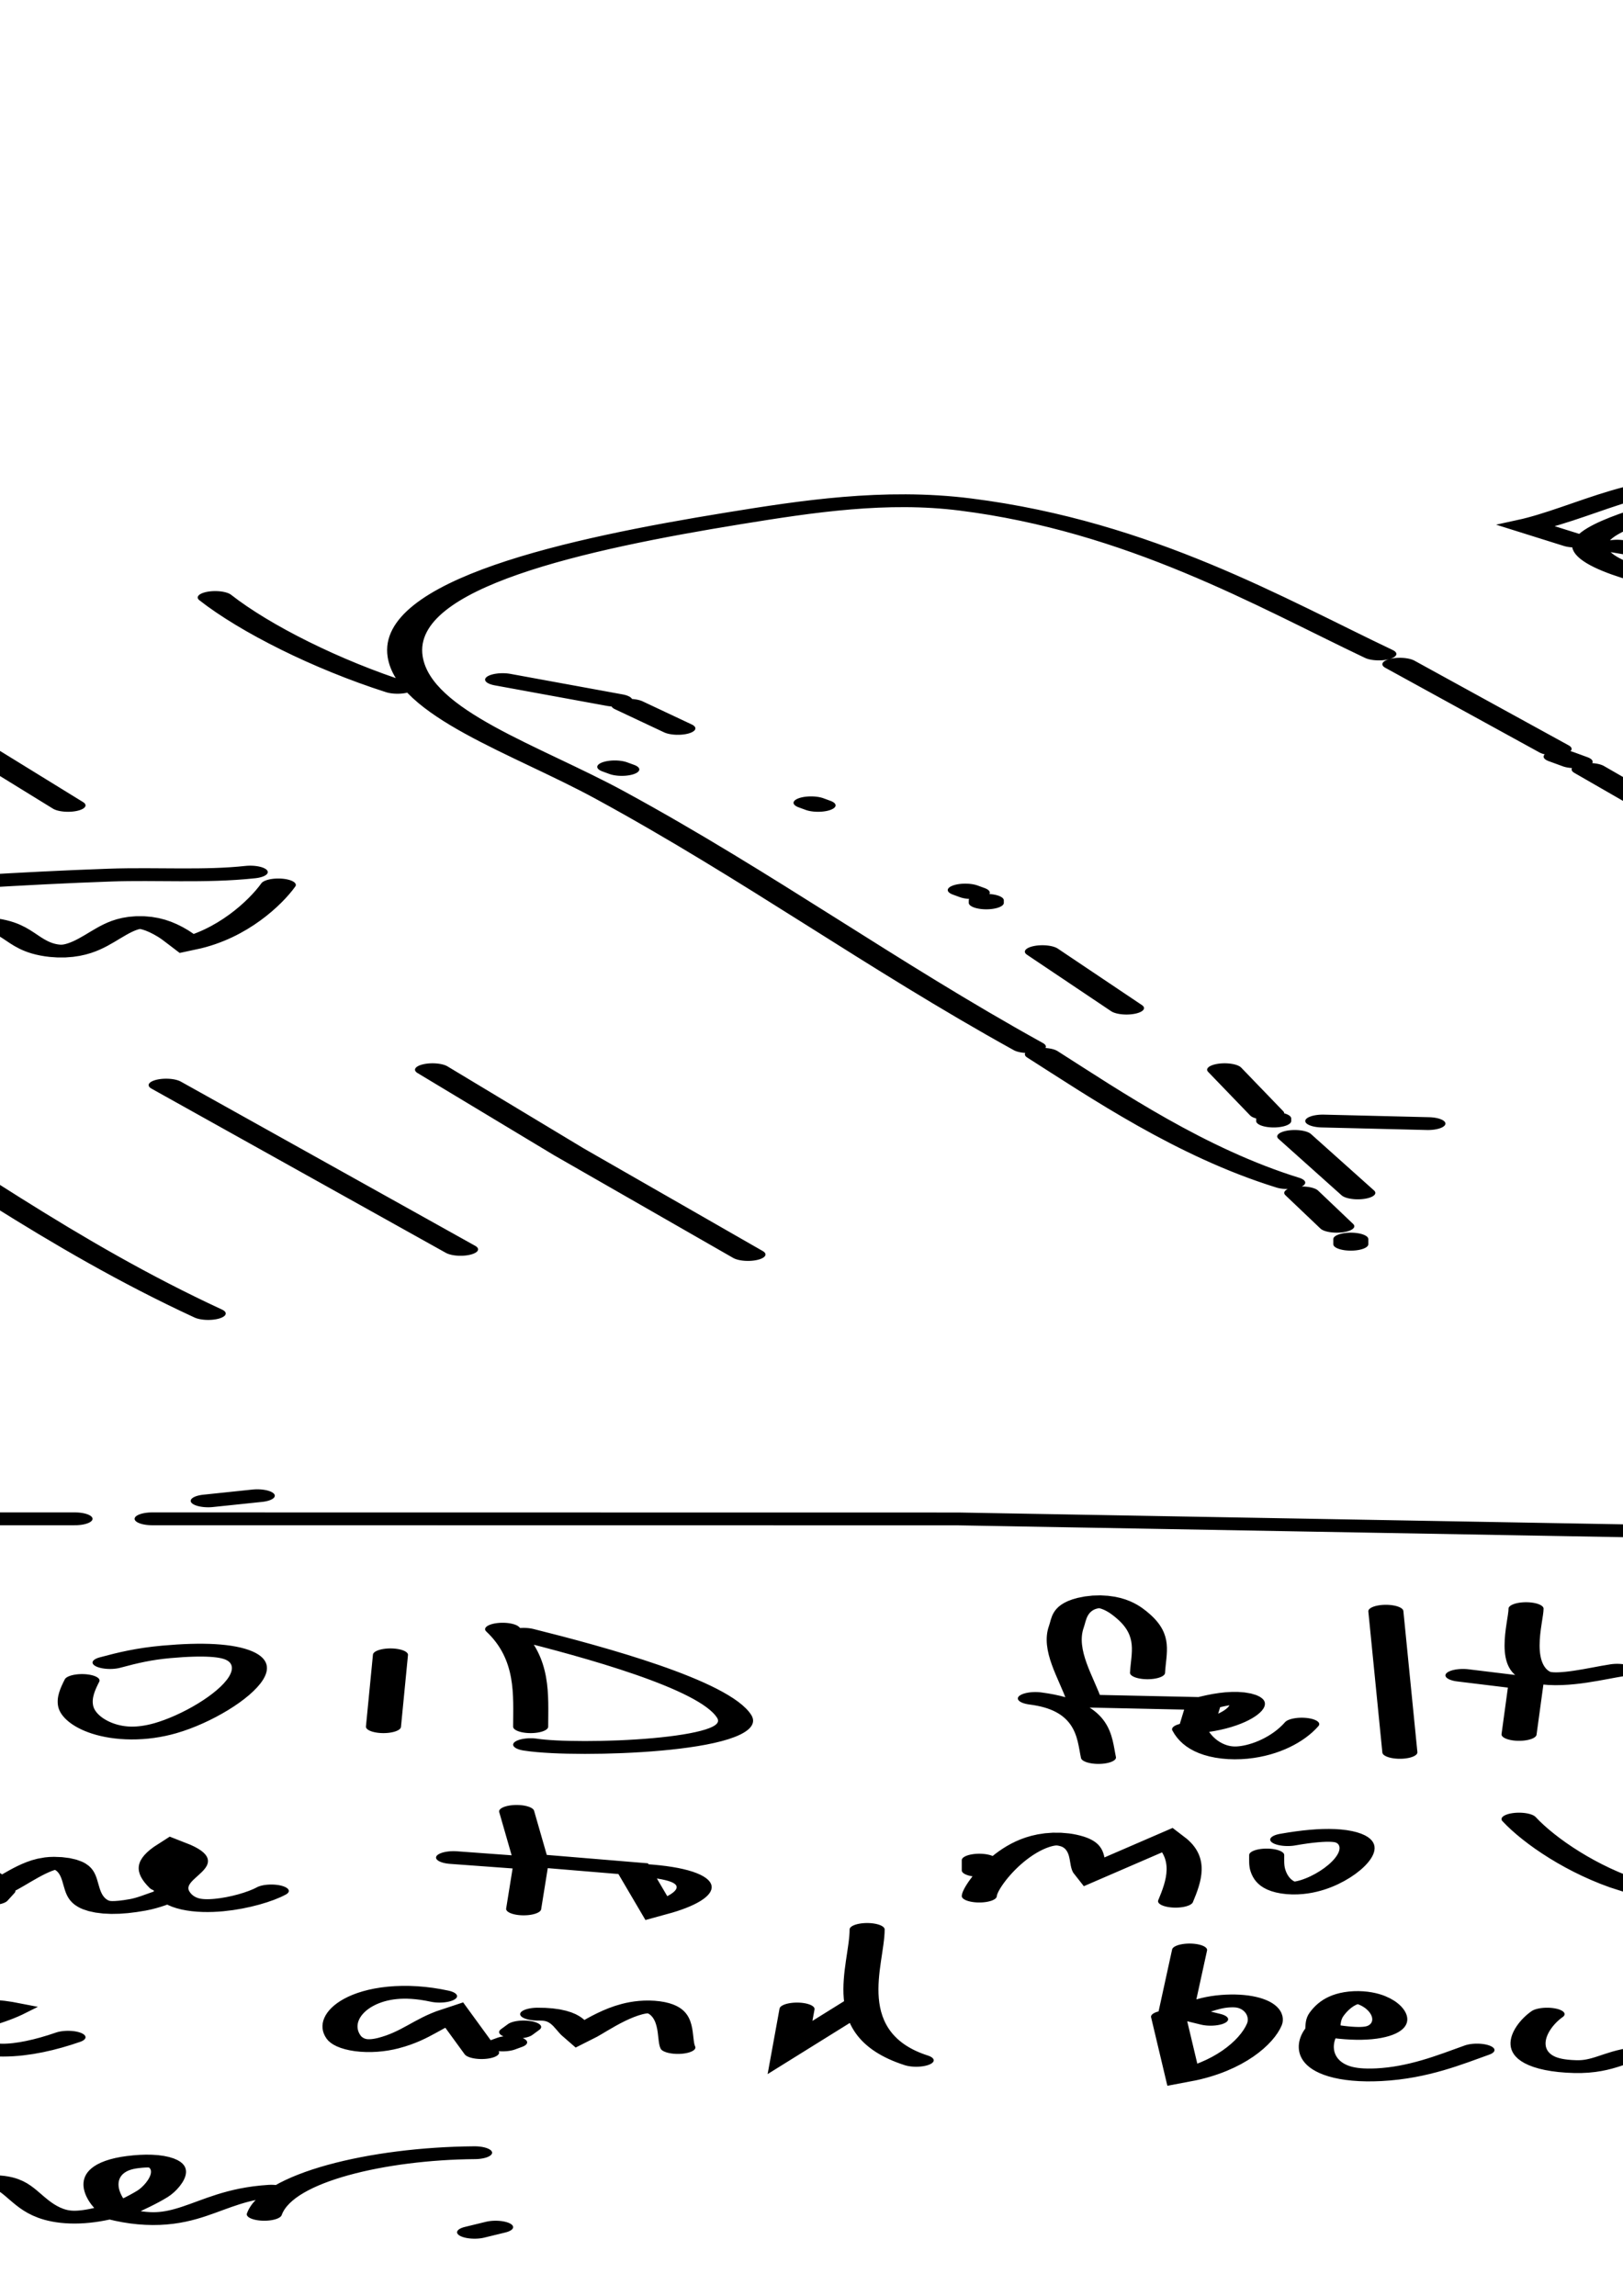 <svg xmlns="http://www.w3.org/2000/svg" xmlns:svg="http://www.w3.org/2000/svg" xmlns:sodipodi="http://sodipodi.sourceforge.net/DTD/sodipodi-0.dtd" xmlns:inkscape="http://www.inkscape.org/namespaces/inkscape" xmlns:xlink="http://www.w3.org/1999/xlink" width="210mm" height="297mm" viewBox="0 0 210 297">
  <sodipodi:namedview/><g inkscape:label="Ebene 1" inkscape:groupmode="layer" id="layer1">
    </g>
<path style="fill:none;stroke:#000000;stroke-linecap:round;stroke-width:5.0" d="M19 3C34.67 28.912 63.631 45.636 83.83 68C97.84 83.51 109.358 100.999 123.985 116C127.602 119.709 130.848 125.522 135.286 128.227C142.407 132.566 164.027 126.615 170.682 122.501C174.392 120.207 172.837 113.683 173.09 110C173.647 101.855 176.826 91 174.566 83.039C173.574 79.544 170.205 77.536 169.317 73.985C168.207 69.542 169.373 59.316 175.104 58.427C181.69 57.405 186.153 67.859 186.811 73C187.619 79.314 183.645 82.377 182.314 88C180.415 96.021 180.005 112.941 182.318 120.856C183.547 125.062 190.571 126.234 194 128.174C201.148 132.217 207.567 137.083 215 140.707C218.403 142.366 225.602 144.892 227.972 147.729C231.128 151.508 228.172 160.567 228.011 165C227.393 181.989 228.148 198.034 229 215M613 3C605.098 19.974 605.35 39.048 601.547 57C599.261 67.788 595.012 77.974 593.428 89C587.252 131.998 585.877 175.859 580.714 219C579.065 232.782 575.105 246.192 573.289 260C572.307 267.474 573.738 276.739 571.682 283.866C570.256 288.811 563.721 287.531 560.238 290.089C557.372 292.194 557.972 295.865 558 299M632 3C624.331 35.196 622.97 70.138 619.83 103C617.037 132.231 610.518 160.896 607.29 190C606.698 195.341 608.342 200.605 607.83 206C606.137 223.862 601.268 241.473 597.424 259C595.487 267.835 595.166 277.547 592 286M656 6L647.464 70L646.675 97L635.296 148L615 306C606.073 303.495 601.98 290.958 592 292M699 6C698.977 40.875 689.75 74.971 683.614 109C676.764 146.994 672.487 186.003 668 224M591 7C589.318 19.477 584.213 31.446 582.275 44C572.924 104.567 568.093 165.929 563.911 227C562.497 247.645 558.427 268.304 558 289M1 10C6.319 21.613 18.443 30.118 26.335 40C38.317 55.004 48.817 72.101 62.04 86C80.954 105.88 105.155 124.327 120.436 147.286C123.346 151.657 121.25 157.188 121.039 162C120.515 173.977 116.083 195.839 120.603 206.895C123.638 214.317 138.032 216.109 144 221C139.384 227.754 132.981 241.646 135.707 250C143.115 272.702 175.121 270.314 189.941 258.892C196.705 253.68 195.572 241.656 198 234M551 21L542.17 131L540.83 169L538.911 208L539 237M374 24C366.14 47.218 362.55 75.68 359.13 100C358.267 106.138 353.687 120.078 357.042 125.61C359.815 130.18 368.398 131.827 373 133.862C385.673 139.465 397.926 146.083 410 152.861C427.863 162.889 444.214 175.523 462 185.664C487.642 200.283 515.388 213.33 537 234M928 25L928 31M913 27L914 35M350 31C348.868 57.352 340.263 84.07 335.75 110C334.421 117.637 328.753 133.302 332.313 140.61C334.716 145.542 345.427 148.697 350 151.45C364.478 160.166 378.616 169.579 393 178.461C424.94 198.181 457.44 220.502 487 243.662C507.924 260.056 530.504 282.16 556 291M874 31C884.993 37.857 870.113 50.247 867 40M897 31L896 36M842 38L841 47M821 40C820.118 43.893 820.092 46.142 823 49M798 41C797.798 45.35 795.972 53.793 790.109 53.793C783.164 53.793 788.74 44.839 791 43M378 47C383.435 44.814 381.486 54.97 376 56M417 50L414 61M390 51L388 59M406 52L400 56L401 53M428 56L427 63M453.628 63.086C456.422 60.927 459.206 66.123 456.436 67.825C453.889 69.39 451.419 64.793 453.628 63.086M440 63L439 68M467 66L465 71M478 67L478 71M488 68C491.367 69.905 491.434 71.515 490 75L488 68M852 70C849.897 74.505 845.057 81.024 840 77L841 74M502 72L501 78M515 77L514 82M936 78L936 85M816 79L816 88M787 82L787 90M181 83L183 85M913 84C921.606 84.657 919.453 90.936 914 95L913 92M375 85L372 93M388 86L384 96M766 87C772.934 101.478 748.023 98.525 762 91M399 88L397 95M731 90L734 101M430 92C440.841 91.061 430.503 101.093 426 103L425 97M712 93C722.244 94.633 716.867 110.406 709.001 112.029C699.013 114.091 702.628 98.888 709 96M893 94L893 100M458 96L457 105M442 100C443.667 102.394 444.34 102.122 447 101M868 100L874 101C870.922 105.331 862.703 113.819 860 105M468 103L467 108M482 104L481 110M832 114L835 120M784 121C785.567 120.516 787.355 119.708 789.009 119.603C800.37 118.88 791.867 138.225 786.742 134.248C784.527 132.53 784.753 127.522 784 125M812 120L813 128M665 220C664.071 224.501 658.218 240.75 662.604 243.933C667.04 247.152 682.129 240.963 687 239.573C710.322 232.916 734.283 228.217 757 219.576C818.69 196.109 884.555 174.481 949 160.015C968.872 155.554 989.231 153.016 1009 148.346C1025.5 144.447 1041.46 138.69 1058 134.887C1075.73 130.811 1092.83 129.622 1110 123M173 124C173 126.27 174.266 147.836 180.972 140.342C183.88 137.092 181.033 128.041 181 124M135 129L125 136L178 151M122 145L125 136M566 137L568 147M1135 141C1122.13 150.084 1103.94 152.274 1089 156.424C1058.98 164.767 1029.04 173.448 999 181.745C910.099 206.303 823.341 234.76 736 264.204C706.642 274.101 677.762 286.497 649 298C640.039 301.584 624.327 310.784 615 306M222 146L196 153.486L184.603 155.603L181 177L175.286 211L173 234C164.243 228.712 154.419 221.915 144 221M266 237C262.56 235.006 255.933 230.882 256.167 226.184C256.362 222.286 265.135 217.812 268 215.745C277.554 208.855 299.51 191.062 312 195.646C329.151 201.941 342.717 218.074 357 228.87C385.701 250.566 416.076 269.796 443 293.834C451.609 301.52 460.34 309.09 469 316.714C472.641 319.92 478.816 323.851 479.727 329C480.854 335.373 473.301 339.671 469 342.706C458.029 350.447 446.37 357.288 435 364.424C430.084 367.51 425.856 372.1 420 373C420 358.639 396.177 348.008 385 341.333C382.271 339.704 372 332.215 372 338L373 339M299 206L312 203L305 212M176 241C192.104 231.503 210.286 216.645 228 211M288 258C287.559 248.378 282.009 243.458 274 239C279.695 228.022 295.238 217.764 308 218.375C314.483 218.685 333.36 217.343 328 228L335 233L331 237C332.417 238.7 335.768 240.901 336.079 243.194C336.465 246.033 333.211 247.945 332.023 250.17C327.892 257.908 328.746 261.903 318 262C319.166 266.971 318.789 270.388 315 274C311.884 266.37 308 267.688 302.054 263.348C299.959 261.819 298.344 258.505 295.741 257.862C289.383 256.291 279.78 260.095 273 259.975C265.665 259.846 256.541 258.363 250 262C255.556 273.529 254 291.376 254 304M94 237L129 223M218 223L240 241M147 227L162 231M249 227C250.49 232.465 254.32 236.011 259 239M317 229L328 228M208 229L234.985 253.258L247 264L247 266L247 267M249 232L251 237L253 235M143 235L151 252L142 247M326 236L331 237M274 239C263.619 247.78 243.721 245.238 231 249M271 243L280 255M109 395C109.358 390.254 111.191 387.773 115 385L119 393L125 385L126 385C129.973 390.629 135.872 400.087 136 407L96 392.578L83 388C83.02 358.209 85.655 327.807 86.961 298C87.687 281.403 85.293 260.924 90 245C104.718 251.129 116.737 261.567 130 270.136C140.262 276.766 151.515 281.438 162 287.604C168.089 291.185 179.994 303.497 186.961 302.781C191.083 302.357 195.435 298.178 199 296.231C214.786 287.608 229.121 270.598 246 265M349 257C343.394 255.034 340.997 246.81 349.002 246.037C354.962 245.462 357.108 252.33 352 255M257 246C262.124 249.526 266.706 252.589 268 259M168 247C163.533 251.185 157.609 250.041 152 249M221 247L223 247M247 247C251.474 250.719 255.53 252.78 256 259M148 248L146 250M149 249L149 251M177 249C182.862 263.392 157.395 255.093 152 253M311 256L301 253C308.484 249.073 312.944 255.072 317 261M297 257L301 253M248 262L250 262M277 264C291.936 276.164 305.307 290.467 319 303.996C322.056 307.016 332.839 313.227 332.218 318.015C331.112 326.547 317.284 332.964 311 337C322.368 343.523 323.838 331.632 332.934 331.636C336.975 331.638 337.416 337.555 341.105 338.427C344.374 339.199 349.475 336.291 353 336C351.353 340.798 347.76 344.77 343 341M290 266C303.93 281.124 319.649 298.231 338 308M353 271C355.236 269.784 357.529 268.24 360.001 267.552C370.388 264.662 367.895 280.913 359.005 275.928C356.758 274.669 354.879 272.723 353 271M264 268L322 328M392 282L381 270C391.009 267.041 392.084 272.783 399 278M336 285C335.02 283.675 333.962 282.532 333.393 280.955C327.436 264.466 356.645 277.896 339 283M254 284C273.771 293.22 283.638 322.242 304 329M362 302C366.701 295.629 372.603 290.131 380 287C382.117 294.158 380.969 299.485 376 305M335 317C346.059 310.573 340.45 298.303 350.043 291.995C354.944 288.771 364.733 286.406 366 294M382 298C387.64 296.375 398.614 289.791 394 301C400.342 305.762 397.74 311.675 391.957 316.239C383.127 323.209 369.317 330.866 358 332L352 326L353 336M411 305C412.654 304.055 414.274 303.135 416.025 302.373C427.828 297.233 424.051 313.722 418 308M394 302L392 304M192 303L192 348L191 443M343 348C352.629 361.386 369.197 371.332 382 381.515C405.772 400.421 431.15 419.714 451.91 442C461.475 452.268 480.551 464.825 481 480C495.758 479.654 512.009 469.664 526 465C558.752 454.083 592.182 442.917 626 435.804C681.706 424.087 737.478 410.855 792 394.431C830.731 382.765 868.867 367.678 908 357.478C949.405 346.685 990.477 334.805 1032 324.475C1054.33 318.921 1080.12 315.758 1101 306M254 319C253.26 321.503 253.878 328.434 251.397 329.749C248.718 331.168 244.428 327.487 242 326.611C236.091 324.481 222.365 320.059 231.603 310.728C236.138 306.146 246.689 308.034 252 309.954C266.092 315.046 296.026 327.249 295 344M230 323L224 327C219.513 319.667 221.946 312.305 230 309M245 309L241 325M321 355C343.331 376.868 368.889 395.735 393 415.615C410.037 429.662 426.018 445.038 443 459.246C452.545 467.232 461.841 475.772 470.271 484.911C473.508 488.42 479.237 496.066 484.039 497.073C494.497 499.266 511.51 488.018 522 485.804C566.169 476.483 608.225 457.735 652 446.478C725.254 427.642 800.156 413.466 873 393.255C908.659 383.361 944.851 373.886 980 362.258C1003.84 354.371 1027.02 344.478 1051 337.026C1065.75 332.442 1080.92 327.332 1096 324.014C1109.75 320.989 1123.76 320.101 1137 315M339 316L352 326M161 354C158.102 356.918 158.051 358.411 160 362C166.494 352.902 160.359 335.984 153.362 328.302C150.94 325.644 147.424 324.759 145 322C161.653 317.077 166.283 330.621 169.349 344C174.628 367.036 175.9 401.526 165 423L159 420C157.603 423.938 156.987 428.721 161 431M121 340C123.996 349.553 116.367 359.036 109 365C93.712 342.385 127.344 326.935 144 322M447 325C455.818 323.633 453.143 330.167 448 334M139 326L137 329M269 328C261.811 341.714 272.422 347.314 285 349.536C301.889 352.521 326.562 350.415 340 339M405 338L398 332C404.438 326.631 409.635 330.85 405 338M445 330L445 331M252 331L265 340M279 332L278 344M358 332L356 334M397 332L398 332M126 343L134 335L138 344L145 333L154 341L155 340L156 339L157 338M421 366C434.238 362.179 447.74 351.683 459 343.883C465.008 339.722 471.6 333.984 479 333M296 335L311 337M307 337L301 346L297 341M363 338C374.787 347.059 388.078 354.061 400 363.004C406.126 367.599 410.935 373.559 419 374M250 339L253 388L260 385L260 386L260 387M144 341L144 342M152 342C152.774 348.206 157.394 353.04 154 359M138 344L129 359L123 347M152 346L145 355M114 349L117 355M139 349L140.948 360L126 385M256 353L253 357M261 358L259 355C272.241 355.047 265.465 362.959 272.589 369.154C275.758 371.91 280.579 372.141 283.907 375.213C291.749 382.452 293.561 396.521 289 406C293.752 407.016 297.398 405.092 302 404.083C306.833 403.024 314.184 408.485 309.393 413.397C303.929 418.998 288.59 413.473 287 423M257 356L258 356M104 358C100.434 363.815 98.854 370.214 103 376L99 378L99 374M116 359L122 370L129 359M265 359L269 360M162 360C171.42 378.362 156.352 398.575 150.953 415C148.958 421.069 151.006 423.57 157 423M143 362L150 380L160 363M130 363L133 371M253 365L264 365M109 365L103 375M271 369C265.512 372.362 256.888 370.727 254 377L253 377M110 370L115 382L121 371M273 371L276 404M121 373L126 381M134 375L143 393L150 380M104 378L102 383M256 378L261 383M266 378C268.359 381.52 270.851 380.049 274 378M98 379L95 392M167 379L167 381M266 380L261 383M277 380C288.388 390.246 287.124 402.954 287 417M104 381L109 389M115 382L115 385M149 383L155 396M283 384L285 388M166 385L165 386M253 388L259 422M270 388L271 410M82 389L82 391M119 393L119 399M142 393L148 410M96 394C96.311 397.882 97.138 398.66 101 398L102 398M106 396L106 409L98 406L98 407L98 408L98 409M142 396L137 403M161 399L159 419M97 400L98 404M115 401L113 406M123 403C123.748 407.211 125.775 415.408 129.499 417.972C137.492 423.477 144.476 414.593 137 408M134 407L133 412M106 409C112.584 415.512 118.154 417.18 127 419M272 415L283 409M257 410C261.3 410.871 263.801 412.438 264 417M142 411L149 415L143 419C144.76 422.774 145.823 424.638 150 423M193 439C211.861 452.902 238.803 422.053 254 412M152 416L158 418M117 419C125.285 425.192 133.999 425.53 144 425M162 421L166 419M166 423L189 436M142 426C144.274 435.947 147.963 448.972 145 459C158.181 462.787 171.538 454.67 184 452M133 435L135 439L139 435M135 439C135.238 444.543 137.447 450.876 134.436 456C127.075 468.528 106.749 473.885 106 490L119 493M101 452L118 456C112.167 460.197 101.178 461.734 101 452M101 458L96 461C94.61 456.829 96.165 454.897 100 453M141 454L145 459M180 455C186.419 463.432 176.611 468.651 175 457M119 456L131 459M180 456L176 461M95 462L100 467M165 493L170 489C173.696 496.354 167.195 498.187 162.134 493.285C155.283 486.647 150.621 476.73 145 469C152.41 465.265 161.371 473.394 166 479M115 477L145 469M141 469C137.132 477.122 125.77 483.103 117 484L114 492M161 476C161.587 482.72 163.891 485.042 169 489M111 480L116 483M480 481L479 493M163 486L160 490M105 491L109 501L112 497L107 495M113 495L113 496M475 497L480 497M14 498L15 498M929 534L1081 530M845 536L927 534M834 537L841 536M613 544L828 537M539 548L608 545M1 559L124 557.961L467 550.986L536 548M275 629L270 629C270 618.152 270.621 606.203 264 597C268.661 591.59 276.334 588.287 278.137 598.001C279.076 603.055 276.513 607.129 276.048 612C275.519 617.53 277.339 622.375 276 628L295 635M269 597L267 599M271 605L270 609M271 612L275 612M277 629C277.022 635.353 277.929 637.721 284 640L269 651L269 630M239 664L235 665L248.213 638.394L269 630M272 639L276 638M265 640L267 644M264 643L262 645M300 645L305 647C291.592 657.633 278.889 663.06 262 657.135C256.411 655.174 250.744 653.065 249 647M305 650L308 677M234 667C232.223 670.614 228.745 677.684 235 678M313 669L342.957 683.588L350.588 695.143L369 700M194 695C190.034 695.92 184.11 697.141 182.118 701.188C178.079 709.397 191.191 723.684 198 726C196.49 718.081 191.2 711.515 192.185 703C193.737 689.594 219.706 676.367 231 671M509 672C521.302 704.791 512.909 743.237 524 776L535 769C536.407 777.095 531.67 778.608 527.654 784.594C525.935 787.155 527.357 790.217 526.382 792.996C524.306 798.915 517.598 801.23 512 802C513.78 808.011 521.437 811.089 526.985 807.452C536.149 801.446 538.021 790.901 531 783M521 672L525.424 707L536 768M238 673C243.552 683.702 260.782 697.04 273 698.695C284.024 700.189 297.265 690.924 299 680M223 697C234.512 701.133 222.747 722.603 227.313 731.581C230.952 738.735 252.093 736.901 259 739C249.111 744.278 232.607 735.901 225 743C253.325 753.842 274.627 745.156 302 737.036C311.606 734.187 322.056 733.758 331 729L323 727C330.531 722.382 341.299 721.687 350 721C346.29 728.137 338.008 727.698 331 729M351 698L352 720C356.869 714.054 357.355 708.471 357 701M230 700C247.554 709.614 269.402 723.827 290 724M337 704L350 715M358 705L369 704M371 709L369 724L368 719M195 712C203.327 719.646 214.583 728.965 226 731M369 724C365.834 741.052 363.152 762.684 365 780M198 726L225 743M259 739C279.736 738.57 302.878 731.958 323 727M227 733L223 739M321 741L315.576 779L313.397 792.262L292 788.475L252 777.934L229 768M226 744L225 782M316 744L319 744M227 748L231 749M523 775C512.153 784.439 498.14 788.614 512 802M524 776L526 786M537 778L538 783M226 780C241.985 781.306 271.545 784.8 284 795M389 796C415.314 800.456 443.2 790.803 470 790.137C476.785 789.968 483.282 788.097 490 790C495.064 782.104 503.165 778.285 512 783M517 783L524 785C519.619 790.061 515.537 789.798 511 785M353 788C347.728 793.324 333.903 800.796 329 793M483 790C483.043 795.104 483.129 800.925 489 802M470 791L470 801L476 797M453 792C453.003 796.814 452.293 804.423 459 803M310 794L306 820M315 794L330 799M259 815L255 817L259 796C271.835 811.761 286.552 816.412 304 804M367 796L408 810M326 799L318 800M434 799C433.101 802.034 433.581 807.03 430.682 808.972C423.603 813.715 415.323 810.905 419 802M443 804L442 805M522 807L522 808M433 810L505 808M194 830C211.351 821.756 233.112 803.828 254 810M524 811C524.994 813.938 526.917 818.729 524.382 821.397C520.716 825.255 512.363 824.567 515.746 832.941C517.571 837.459 525.177 837.638 527.651 833.44C529.561 830.198 527.554 824.908 526 822M535 812C543.479 828.09 544.216 850.244 547.424 868C552.752 897.486 560.879 925.904 567.765 955C570.936 968.394 572.075 991.502 579.988 1002.76C582.802 1006.77 589.228 1005.03 592.396 1009.22C596.689 1014.91 587.784 1023.52 593.515 1027.99C599.403 1032.59 607.337 1031.01 614 1029.92C626.648 1027.84 639.248 1025.38 652 1024.17C658.656 1023.54 665.537 1024.91 672 1023M258 817L291 824L299 819M254 818L250 843M261 820C265.096 828.304 281.231 829.887 288 824M292 821L293 821M319 1017C312.892 984.098 319.012 949.271 314.271 916C312.935 906.624 311.181 897.333 309.586 888C309.044 884.832 307.255 880.331 308.987 877.325C311.974 872.138 320.2 866.698 325 863.156C343.197 849.729 365.275 843.163 386 834.799C390.422 833.015 405.612 822.21 409.487 824.172C413.02 825.961 412.909 833.679 413.424 837C415.331 849.292 416 861.562 416 874M288 825L290 825M302 830C284.423 840.003 270.938 836.566 253 831M528 835C536.464 848.817 517.454 857.02 516 841C510.127 843.892 508.988 851.785 516 854M194 836C231.082 851.369 267.91 869.309 307 880M518 837L516 841M187 841C193.767 851.25 191.862 869.084 192.004 881C192.268 903.228 195.689 925.876 197.83 948C198.66 956.577 196.672 973.448 201.988 980.566C204.358 983.739 210.426 983.685 214 984.4C222.515 986.103 231.047 988.475 239 992C233.398 1005.28 237.201 1027.18 240 1041C240.969 1045.78 248.49 1052.35 253.397 1048.1C255.832 1045.99 255.044 1040.9 255.424 1038C256.785 1027.64 257.052 1017.34 259 1007M497 860L491 865C486.651 854.468 501.531 848.101 510 845M532 849L551.379 957L560.14 991L573 1017M522 852C521.822 867.027 493.541 873.118 482 878.755C466.52 886.316 451.487 896.725 435 901.971C410.684 909.709 376.429 904.843 361 883M882 915C875.723 911.144 864.317 905.134 863.157 897C862.103 889.618 871.967 882.518 877.001 878.576C893.319 865.795 911.992 857.932 932 853M937 854L923 862M463 868L463 872L489 858M522 860C525.315 863.056 527.429 864.745 532 864M896 869C928.45 869 972.224 858.074 1002 875M861 894L854 888C862.792 882.79 871.878 867.097 883 873M364 872C372.969 872 382.218 871.398 391 873.428C413.047 878.525 428.053 890.814 451 879.742C454.762 877.926 459.507 876.401 462 873M378 873L370 891M462 875C465.433 877.392 467.166 877.725 471 876M1005 877L1018 890M783 1091C761.888 1059.09 744.625 1024.7 723.315 993C711.398 975.275 695.347 961.156 694.093 939C692.487 910.615 718.597 895.072 741 885.14C751.414 880.522 762.582 875.836 774 879.761C798.889 888.316 817.659 918.111 833 938M400 882C394.33 893.298 396.166 905.256 408 892M415 883C414.6 888.072 412.232 900.141 421 896M437 886C438.692 891.508 442.165 889.791 446 887M1019 892L1022 900M867 896L882 903M397 900L397 903M1023 902L1024 906M887 906L889 908M1025 908L1032 945M415 915C415 928.825 415.968 943.314 417.87 957C418.431 961.037 417.71 970.446 423 970M667 916C672.693 928.179 682.877 942.154 693 951M884 916L888 918M891 920L894 922M901 926L909 932M605 928L646 997M584 939C588.966 957.202 596.484 972.413 607 988M836 942L858 975M507 943C511.837 963.364 524.478 987.904 535 1006M915 943L916 945M1033 947C1037.3 980.264 1041.44 1012.43 1040 1046M708 948L724 956M482 952C483.775 972.36 498.36 994.182 509 1011M726 958L733 967M454 962L486 1032M421 972L372 993.981L333 1019M859 978L861 980M724 982L725 983M863 983L870 994M239 992L287 1012.72L326 1030M560 995C560.379 999.764 560.701 1007.69 567 1006M752 996L753 997M873 999L876 1005M413 1001C426.94 1009.06 433.641 1029.75 442.047 1043C459.558 1070.61 484.069 1099.48 484.671 1134C485.1 1158.66 472.053 1181.85 471 1206C476.048 1201 478.288 1193.34 481.299 1187C487.694 1173.54 506.093 1150.05 485 1140M569 1008L578 1004M254 1005C249.175 1011.79 244.604 1014.1 239 1007M582 1006L587 1022C588.823 1017.25 586.81 1013.98 584 1010M109 1061C112.461 1067.75 109.379 1077.42 110.285 1085C111.871 1098.26 116.768 1110.91 122.309 1123C131.424 1142.89 144.383 1163.35 157.289 1181C166.018 1192.94 179.641 1206.53 181 1222C168.643 1217.25 157.939 1204.39 148.965 1195C118.235 1162.84 92.688 1117.74 104.735 1072C110.868 1048.71 131.607 1034.77 149 1020C157.942 1012.41 170.214 1004.5 182 1010.77C201.249 1021 203.462 1051.48 213.731 1069C225.83 1089.65 247.427 1102.05 259.138 1123C273.059 1147.9 269.579 1175.8 272.17 1203C273.559 1217.59 276.839 1231.76 280.119 1246C280.91 1249.43 284.706 1258.27 281.968 1261.29C280.213 1263.23 276.169 1261.26 274 1261.12C269.47 1260.82 265.011 1262.3 261 1264.27C251.172 1269.11 242.491 1278.12 231 1278.9C220.963 1279.59 216.845 1269.69 208 1268.08C197.312 1266.13 186.847 1267.45 176 1264.51C158.118 1259.66 143.086 1249 127 1240.31C118.929 1235.95 109.467 1234.27 102 1229C97.974 1238.1 99.16 1247.14 91 1254M564 1008L568.514 1035.88L578 1034.89L599 1032M358 1010C358 1018.31 359.45 1032.83 351 1037L350 1031M374 1015C381.566 1013.2 389.362 1014.62 397 1013.2C399.7 1012.69 403.928 1011.16 406.4 1013.03C409.124 1015.1 409.299 1021.87 410.011 1025C412.086 1034.14 415.527 1043.12 418.516 1052C427.008 1077.23 441.822 1107.49 463 1124.33C469.167 1129.24 476.196 1135.21 484 1137M967 1017L974 1027M345 1018L346 1055L353 1049M241 1020C242.647 1025.49 248.116 1031.02 252 1024M886 1020L888 1023M589 1021L591 1023M112 1052C113.628 1044.13 115.704 1034.56 120.638 1028.04C122.926 1025.02 127.13 1021.21 130 1025M352 1022L356 1027M676 1028C674.172 1034.97 669.392 1047.31 663 1051C662.354 1049.68 661.761 1048.24 661.005 1046.97C653.014 1033.62 651.232 1055.72 644.086 1053.65C639.003 1052.19 639.107 1042.82 632.975 1043.09C624.573 1043.45 627.281 1058.11 619.899 1058.29C614.019 1058.43 613.582 1051.31 609.775 1048.62C602.763 1043.67 598.532 1056.93 596 1061C594.872 1059.07 593.909 1056.95 592.647 1055.1C585.249 1044.3 577.894 1065.31 573 1069C571.674 1066.72 570.453 1064.45 569.451 1062C568.779 1060.36 568.273 1058.63 567.532 1057.02C561.302 1043.43 555.641 1066.64 552 1070C550.791 1067.15 550.355 1060.73 547.486 1059.14C539.683 1054.82 532.51 1075.67 530 1080L522 1068L518 1075L517 1075C507.592 1061.26 508.969 1072.96 506 1083L511 1084M774 1030L775 1031M892 1030L892 1031M977 1031L1012 1065M777 1034L777 1035M357 1036C357 1045.07 358.016 1056.16 355.837 1064.96C354.125 1071.88 347.969 1075.82 349.152 1083.99C349.93 1089.36 357.694 1100.41 363.985 1098.02C375.798 1093.52 386.791 1058.63 365.002 1062.33C362.439 1062.76 360.273 1063.81 358 1065M567 1036C554.597 1044.44 536.443 1046.04 522 1048.8C516.628 1049.83 508.919 1049.64 504.344 1052.94C496.585 1058.53 500.938 1076.46 505 1083M899 1042L899 1044M1 1046C6.528 1046.7 11.79 1047.79 17 1049.81C33.511 1056.2 40.701 1071.34 37.728 1088.91C37.083 1092.72 33.555 1096.1 32.429 1100C27.271 1117.84 22.468 1144.79 31.674 1162C35.221 1168.63 42.209 1168.98 49 1169C62.319 1169.04 74.984 1165.2 88 1170.13C114.796 1180.28 102.414 1208.93 102 1229M242 1047C242.933 1056.31 247.518 1060.98 254.715 1066.32C257.15 1068.13 260.525 1071.12 263.725 1069.19C268.974 1066.02 267.332 1048.47 275.015 1051.07C288.356 1055.58 276.335 1074.47 265 1069M308 1047C290.963 1074.84 302.314 1099.73 316.997 1126C320.861 1132.91 320.66 1140.97 324.883 1147.71C341.936 1174.93 369.488 1199.63 381 1230C367.157 1228.5 355.173 1212.47 347.709 1202C327.627 1173.82 314.163 1143.35 298 1113M1039 1048C1037.74 1057.34 1034.66 1066.74 1024 1067M255 1050L256 1064M337 1050L345 1056M785 1054L797 1076M346 1057L346 1070M245 1061C245.257 1071.65 254.032 1078.16 263 1071M1 1064L35 1084M356 1070L360 1084M916 1077L916 1078M1140 1084L1140 1085M40 1089C46.109 1100.45 35.824 1117.12 30 1127M922 1092L922 1094M300 1094C300.695 1109.93 309.881 1126.13 320 1138M785 1094C794.014 1109.67 806.214 1132.33 820 1144M924 1099C926.214 1110.42 926.522 1120.25 912 1121M698 1100L717.456 1132L743 1172M811 1100L817 1117M514 1102L546 1166M611 1106C628.619 1135.16 644.895 1168.31 666 1195M660 1106L702 1170M536 1109L580 1177M570 1110C584.686 1136.78 599.954 1166.83 620 1190M818 1119L818 1120M825 1120L840 1121M905 1122L910 1122M821 1126L830 1148M822 1148L827 1161M325 1149L325 1161M829 1166L829 1168M37 1170C42.343 1188.16 60.306 1184.27 75 1187M321 1171L327 1199M325 1172L326 1194M18 1192C15.515 1184.26 9.022 1187.91 4 1191C2.317 1188.09 0.565 1183.56 5 1183M82 1189C96.103 1196.32 93.616 1212.68 102 1224M13 1196L14 1196M7 1198L8 1198M470 1207C460.208 1235.94 434.576 1257.13 403 1245.44C394.537 1242.31 389.534 1235.37 382 1231M181 1222C193.064 1235.4 216.168 1244.09 233 1249.75C237.931 1251.41 241.933 1254.81 247 1256C245.936 1273.9 223.838 1264.22 213 1270M186 1228C189.781 1241.12 198.642 1256.14 208 1266M4 1235L6 1241M390 1235L428 1236.99L449 1239M96 1253C95.026 1264.92 90.958 1279.22 84 1289M248 1255L247 1256M9 1266C16.264 1270.77 25.259 1275.24 34 1276M666 1268L673 1266M964 1270C969.624 1283.5 971.481 1300.64 974.884 1315C989.687 1377.46 989 1443.13 989 1507C989 1526.64 984.239 1545.59 981.718 1565C981.142 1569.44 983.53 1581.39 979.681 1583.97C972.141 1589.04 951.858 1584.88 943 1585.05C912.707 1585.64 882.361 1586.64 852 1587C821.092 1587.37 789.948 1589.74 759 1588.99C728.636 1588.24 698.503 1585.27 668 1586.01C615.41 1587.3 562.575 1592 510 1592M658 1275L773 1275.04L875 1280L931 1279L964 1278M620 1275L622 1275M627 1275L647 1275M440 1439L433.17 1386L431.83 1335L430.83 1307L431.028 1294.6L444 1292L479 1288.98L618 1276M83 1292L82 1293M425 1294L430 1294M927 1298L927 1330C932.181 1332.81 937.612 1333.58 943 1331M70 1304L71 1304M547 1305L547 1307M631 1305C636.056 1309.8 631.97 1314.22 633 1320M64 1306L66 1306M626 1306L627 1306M808 1347C817.698 1339.76 815.131 1353.66 807 1356L808 1347L791 1346C789.842 1336.84 787.217 1326.17 788.426 1317C788.793 1314.21 788.783 1309.64 791.418 1307.89C794.79 1305.65 796.984 1310.63 797.981 1313C801.147 1320.54 800.162 1327.16 800 1335M621 1308L622 1308M854 1310C854 1314.97 851.716 1334.39 856.318 1336.87C859.436 1338.54 864.154 1335.18 867 1334M834 1311L836 1366M605 1360C604.648 1351.8 605.503 1343.03 603.957 1335C603.181 1330.97 600.253 1327.1 602.909 1323.19C608.701 1314.66 622.79 1318.31 631 1318M708 1318C712.51 1329.54 712 1343.79 712 1356M519 1327L523 1330L527 1319M628 1320C631.413 1331.57 621.436 1340.57 613 1347L630 1364M711 1320C720.887 1326.75 738.184 1339.57 741.037 1352C743.685 1363.54 718.71 1365.83 712 1363M564 1323C568.721 1326.59 573.505 1330.53 577.385 1335.04C581.502 1339.82 588.271 1347.12 587.667 1354C586.978 1361.87 572.828 1367.37 566.434 1362.97C563.441 1360.91 564.029 1356.16 563.729 1353C562.885 1344.13 561.465 1331.58 564 1323M481 1352C481.78 1345.74 487.583 1328.62 494.218 1326.35C499.267 1324.61 501.526 1343.7 500.678 1346.9C498.666 1354.48 489.137 1350.37 484.055 1352.46C478.71 1354.67 476.386 1363.93 475 1369M652 1331C654.552 1329.11 656.876 1327.62 660 1326.85C681.724 1321.48 668.681 1349.68 659.907 1356.57C652.979 1362 647.616 1354.72 647.094 1348C646.83 1344.6 647.383 1341.32 648 1338M1028 1327L1030 1327M1035 1327L1036 1327M1040 1327L1042 1327M692 1328L691 1356M1000 1329L1011 1328M922 1329L927 1330M984 1330L996 1329M1072 1330L1074 1330M524 1331L531 1349M601 1331L602 1347M1080 1331L1082 1331M494 1332L485 1350M929 1332L927 1354M524 1333L522 1337M910 1334L910 1352M1104 1334L1107 1334M845 1336L854 1339L853 1359M522 1341L523 1365M784 1345C792.513 1347.99 792.384 1360.19 793 1368M307 1350C317.575 1359.22 330.411 1357.01 344 1357C373.058 1356.99 402.084 1352.24 431 1352M502 1351L503 1359M104 1353L107 1353M265 1354L266 1354M279 1355L280 1355M286 1355L287 1355M295 1355L296 1355M298 1355L310 1356M822 1355C818.143 1367.08 808.869 1371.74 806 1357M549 1356C548.532 1361.16 546.891 1365.84 541 1365M600 1384L599 1408M853 1392C855.929 1400.59 862.09 1412.08 869 1418C873.56 1408.93 874.269 1392.06 884 1387M710 1389L712 1408L726.625 1411.32L730 1427C737.076 1421.73 737.774 1413.78 728 1412M910 1394L896 1405C896.417 1397.38 902.099 1390.89 910 1394M614 1395L617 1399M820 1400C842.518 1389.15 819.947 1435.82 817.174 1412C816.943 1410.02 817.005 1408 817 1406M776 1422C776.014 1418 782.404 1394.9 789.258 1400.71C792.06 1403.09 791.014 1409.66 792 1413L803 1400C806.428 1407.12 805.166 1416.37 804 1424M540 1402C538.783 1403.77 537.158 1405.47 538.171 1407.79C540.254 1412.55 546.39 1413.03 547.59 1419C548.841 1425.22 543.517 1433.38 538 1427M660 1418C657.927 1412.45 658.02 1408.17 661 1403C667.312 1409.69 659.354 1413.86 660.867 1420.71C662.881 1429.84 671.938 1424.57 675 1420M584 1406C595.067 1408.93 612.947 1405.03 613 1420M895 1406C892.728 1420.54 906.92 1425.13 917 1417M701 1407L711 1409M623 1424C627.204 1414.13 631.599 1404.55 636 1419C637.687 1417.11 641.427 1409.21 643.996 1409.21C651.025 1409.21 643.833 1431.43 655.955 1425.42C657.471 1424.67 658.796 1423.11 660 1422M776 1408L776 1412M889 1408L894 1408M473 1409L474 1415M598 1409L595 1426M712 1410L711 1427M511 1424L520 1416L523 1422M636 1420L635 1423M760 1435C760 1448.85 755.444 1475.84 767 1486M806 1443L804 1468C806.316 1466.56 808.273 1463.55 811.028 1462.97C816.201 1461.88 817.225 1468.38 816.671 1472C815.59 1479.06 811.514 1488.67 805 1492L803 1469M615 1445L612 1488M564 1447L563 1472L586 1472M441 1454L441 1462M705 1483L701 1468C697.378 1471.24 695.716 1476.45 691.701 1479.29C688.929 1481.25 686.185 1480.23 685.319 1476.97C682.946 1468.02 688.893 1455.02 699 1461M925 1471L929 1459C935.145 1465.22 926.174 1468.97 925.36 1475.09C924.038 1485.03 935.265 1488.44 942 1484M507 1514C503.962 1501.24 505.872 1485.34 509.718 1473C510.595 1470.18 512.509 1461.22 516.776 1461.92C523.611 1463.04 520.277 1487.28 515.621 1490.25C510.53 1493.49 510.807 1485.52 512 1483M825 1474C825.043 1471.98 825.028 1469.96 825.558 1468C831.073 1447.52 842.998 1483.03 825 1474C823.141 1480.29 823.302 1492.95 833.001 1491.61C838.635 1490.83 843.161 1485.76 847 1482M543 1463C541.084 1464.03 536.205 1465.47 536.207 1468.18C536.211 1474.5 548.645 1474.85 548.457 1483C548.219 1493.3 536.476 1494.64 535 1484M629 1471C630.397 1465.68 632.755 1463.17 638 1466C632.692 1473.3 623.747 1476.6 615 1475M713 1468C717.428 1467.92 717.486 1472.44 719 1476C720.889 1473.42 725.505 1463.9 729.581 1465.35C733.276 1466.66 732.383 1477.68 733 1481M759 1464L749 1481L750 1466M893 1481L903 1465L905 1475L916 1465C917.506 1470.24 914.004 1482.25 923 1476M878 1467C887.997 1466.2 886.419 1476.45 880.696 1481.46C876.785 1484.89 874.185 1482.03 870.089 1483.32C866.669 1484.39 865.062 1488.74 861.012 1488.45C851.195 1487.75 854.238 1473.27 857 1468M888 1467L890 1468M806 1468L809 1470M612 1486C609.58 1481.53 607.724 1475.35 611 1471L614 1472M558 1476L557 1473L562 1473M582 1472C578.683 1475.83 576.733 1478.91 578 1484C589.085 1478.84 592.274 1472.24 598 1487M873 1472L872 1482M892 1472L893 1479M711 1473L710 1475M475 1474L475 1475M563 1474L560 1487M630 1475C632.992 1485.04 639.6 1483.05 646 1477M489 1477L489 1478M441 1478L442 1481M709 1479L708 1480M442 1485L442 1489M442 1501L442 1502M550 1541C550.048 1554.5 557.33 1548.12 563 1541C556.522 1537.55 540.716 1542.99 536.198 1535.44C533.161 1530.36 535.853 1505.26 543.105 1504.3C549.288 1503.48 556.192 1513.19 560 1517M442 1507L443 1520M674 1546C675.849 1531.77 690.165 1522.29 704 1522M442 1525L442 1529M653 1545C650.777 1540.4 648.366 1528 655.209 1525.66C663.249 1522.91 659.885 1534.94 658.071 1538C656.596 1540.49 654.789 1542.74 653 1545M443 1532L444 1551M625 1548C626.028 1545.52 627.336 1543.33 628.671 1541C629.426 1539.68 630.072 1538.25 630.965 1537.02C641.407 1522.62 637.738 1555.49 652 1545C662.917 1553.68 665.36 1538.65 675 1537M612 1550C614.245 1541.74 624.941 1527.33 625 1544M488 1535C488.707 1538.43 492.816 1557.81 498 1551M578 1540L581 1551L595 1535M534 1537L534 1553M563 1541C567.305 1543.37 567.16 1547.49 568 1552M707 1551L704 1553M476 1552L477 1552M444 1558L445 1575M437 1581L439 1581M450 1583L475 1589M494 1591L500 1591M507 1591L508 1591M1079 1711C1084.52 1710.87 1097.04 1702.9 1101.35 1707.6C1104.59 1711.14 1096.24 1726.68 1096 1732L1109 1727M1111 1714C1112.71 1713.18 1114.12 1712.48 1116.02 1712.2C1135.32 1709.44 1112.58 1730.27 1117.07 1736.38C1119.27 1739.37 1133.95 1734.03 1138 1734M1096 1732L1094 1741M1085 1736L1092 1734" transform="translate(-577.122,-226.816) scale(0.907,0.332)"/></svg>